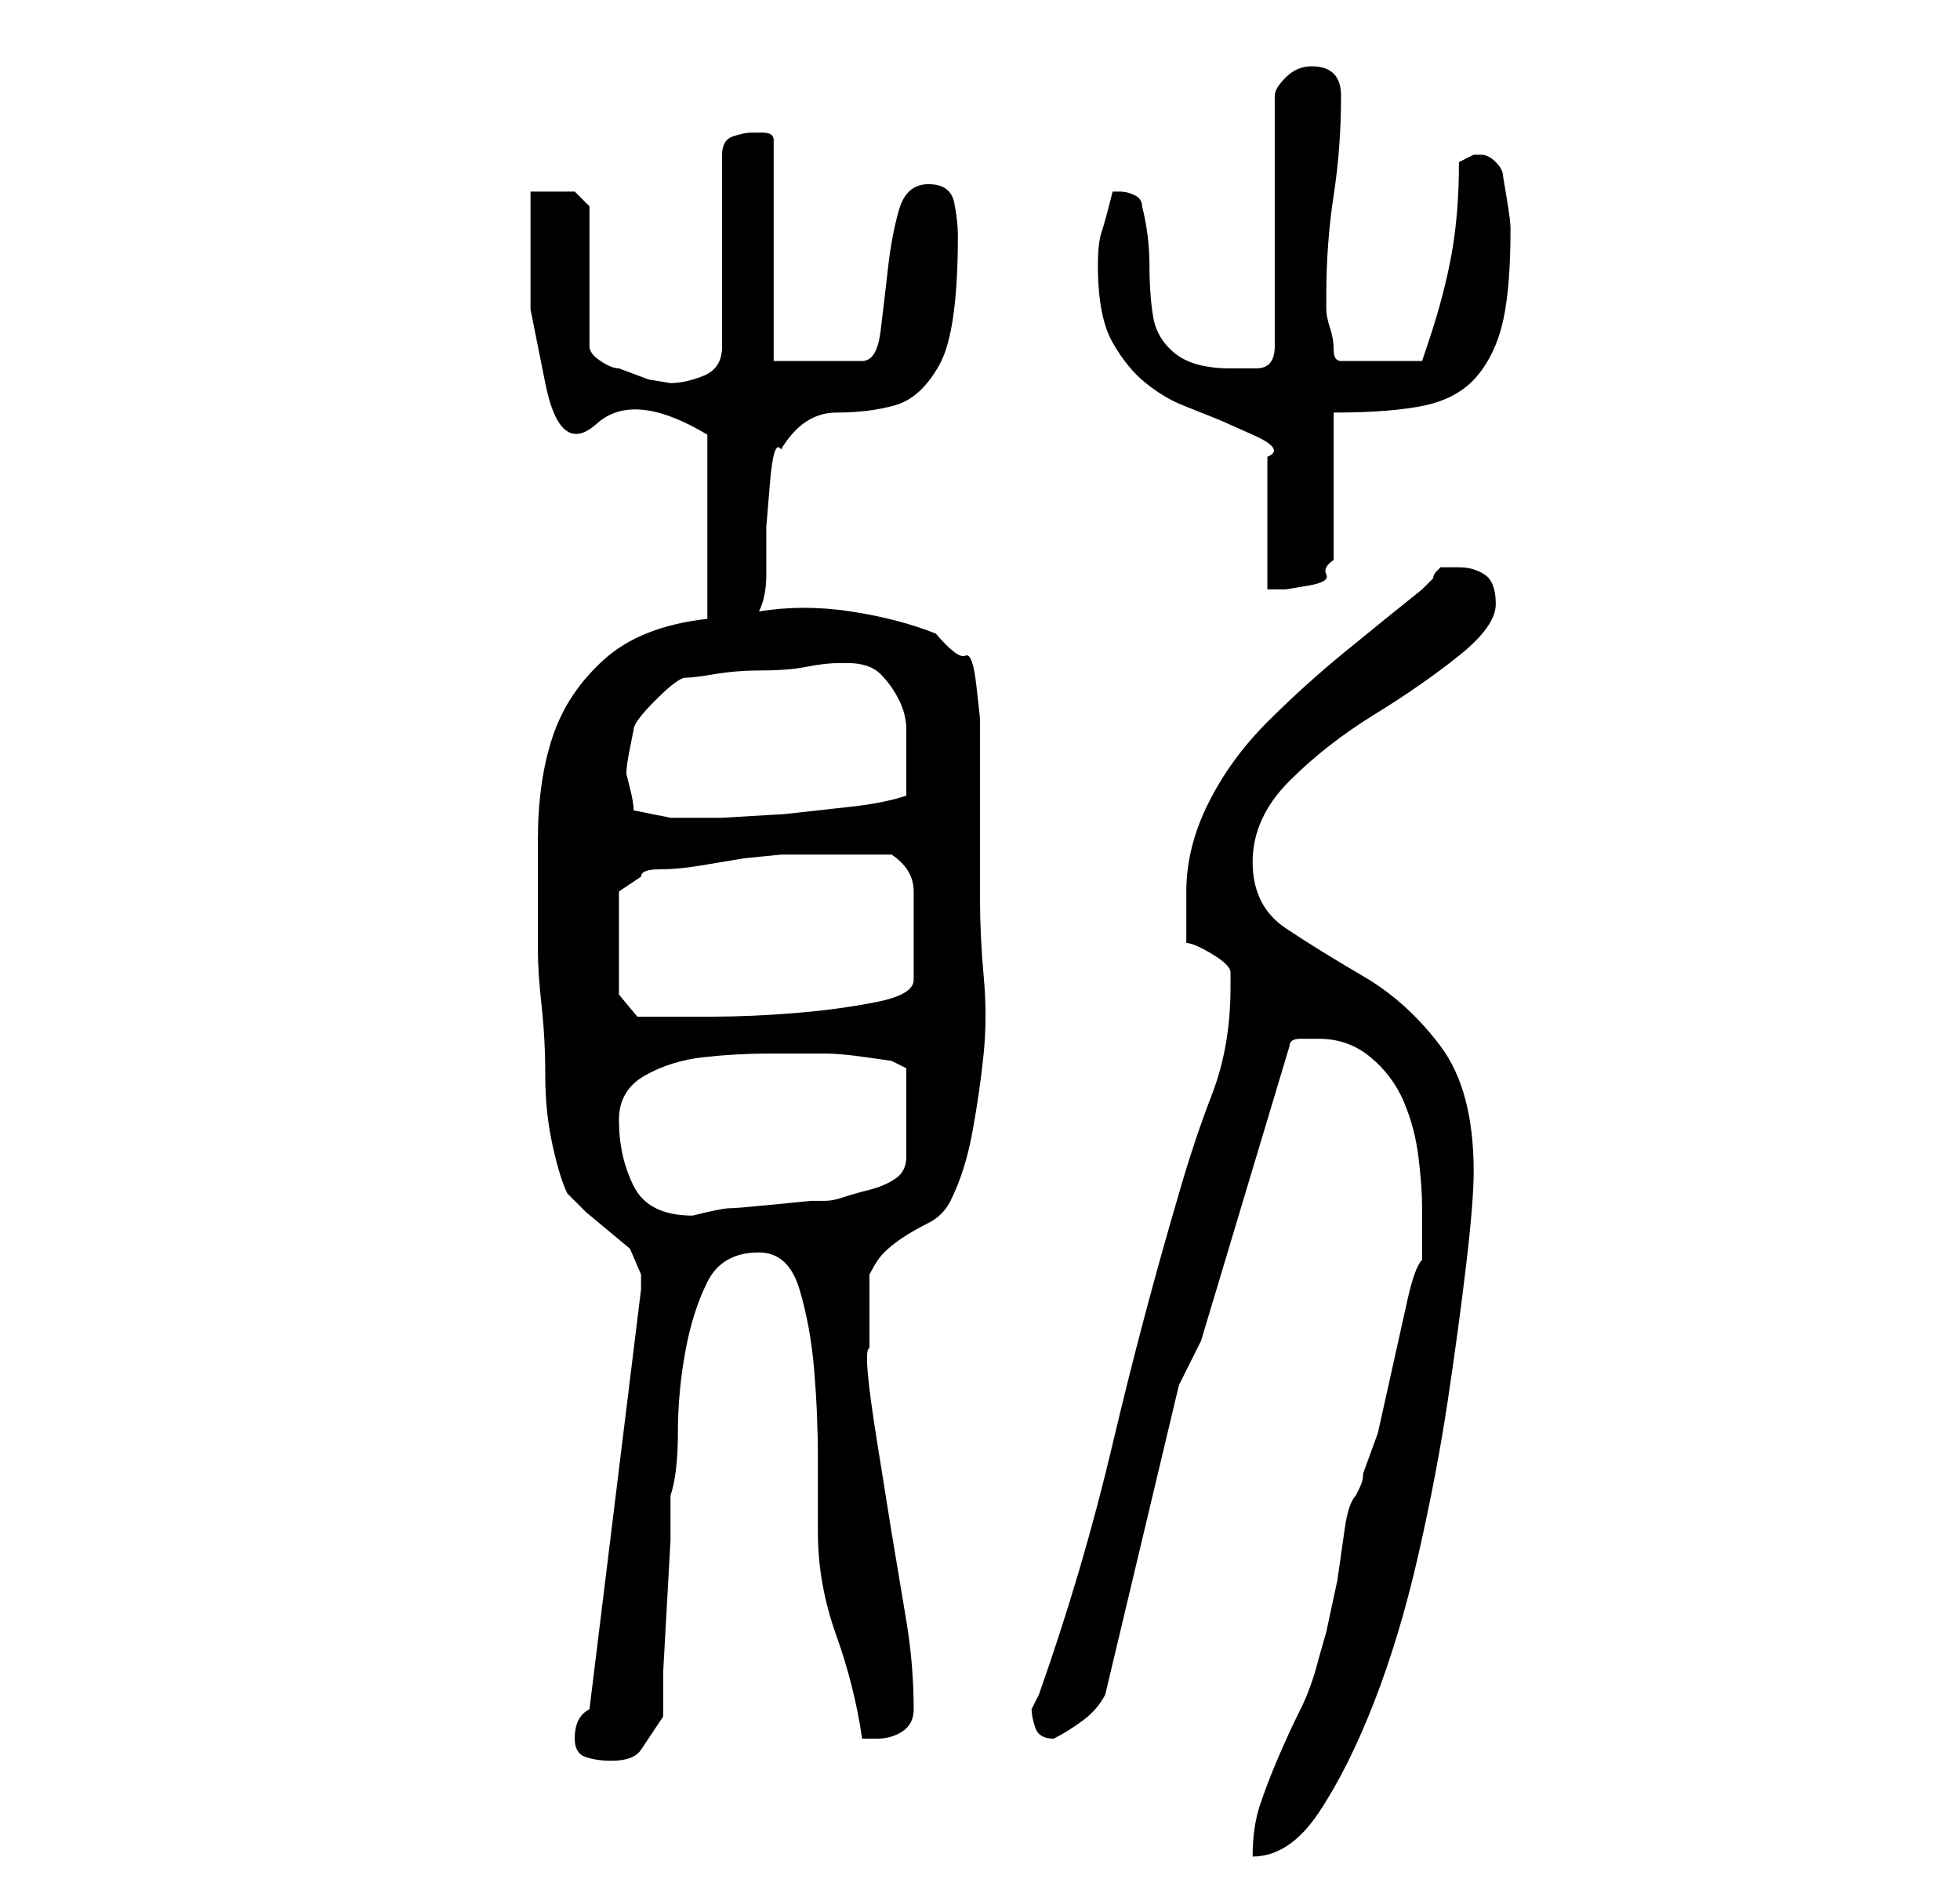 <?xml version="1.0" standalone="no"?>
<!DOCTYPE svg PUBLIC "-//W3C//DTD SVG 1.1//EN" "http://www.w3.org/Graphics/SVG/1.1/DTD/svg11.dtd" >
<svg xmlns="http://www.w3.org/2000/svg" xmlns:xlink="http://www.w3.org/1999/xlink" version="1.1" viewBox="-10 0 266 256">
   <path fill="currentColor"
d="M175 200q0 1 -0.5 2l-0.5 1q-1 1 -1.5 4.5l-1 7t-1.5 7l-1 3.5q-1 4 -2.5 7t-3 6.5t-2.5 6.5t-1 7q5 0 9 -6t7.5 -15t6 -20t4 -21t2.5 -18.5t1 -12.5q0 -11 -4.5 -17t-10.5 -9.5t-10.5 -6.5t-4.5 -9t5 -11t11.5 -9t11.5 -8t5 -7t-1.5 -4t-3.5 -1h-2.5t-0.5 0.5t-0.5 1
l-1.5 1.5q-5 4 -10.5 8.5t-10.5 9.5t-8 11t-3 12v3.5v3.5q1 0 3.5 1.5t2.5 2.5v1v1q0 8 -2.5 14.5t-4.5 13.5q-5 17 -9 34t-10 34l-0.5 1l-0.5 1q0 1 0.5 2.5t2.5 1.5q2 -1 4 -2.5t3 -3.5l10 -42l3 -6l12 -40q0 -1 1.5 -1h2.5q4 0 7 2.5t4.5 6t2 7.5t0.5 7v7q-1 1 -2 5.5
l-2 9l-2 9t-2 5.5zM68 236q0 2 1.5 2.5t3.5 0.5q3 0 4 -1.5l3 -4.5v-6t0.5 -9t0.5 -9v-6q1 -3 1 -8.5t1 -11t3 -9.5t7 -4q4 0 5.5 5t2 11t0.5 12v10q0 7 2.5 14t3.5 14h1h1q2 0 3.5 -1t1.5 -3q0 -6 -1 -12l-2 -12t-2 -12.5t-1 -12.5v-4.5v-5.5q1 -2 2 -3t2.5 -2t3.5 -2t3 -3
q2 -4 3 -9.5t1.5 -10.5t0 -10.5t-0.5 -10.5v-20v-4.5t-0.5 -4.5t-1.5 -4t-4 -3q-5 -2 -11.5 -3t-12.5 0q1 -2 1 -5v-6.5t0.5 -6t1.5 -4.5q3 -5 7.5 -5t8 -1t6 -5.5t2.5 -17.5q0 -2 -0.5 -4.5t-3.5 -2.5t-4 3.5t-1.5 8t-1 8.5t-2.5 4h-12v-30q0 -1 -1.5 -1h-1.5
q-1 0 -2.5 0.5t-1.5 2.5v26q0 3 -2.5 4t-4.5 1l-3 -0.5t-4 -1.5q-1 0 -2.5 -1t-1.5 -2v-19l-0.5 -0.5l-1.5 -1.5h-3h-3v16t2 10t7 5.5t15 1.5v25q-9 1 -14 5.5t-7 10.5t-2 14v15q0 3 0.5 7.5t0.5 9.5t1 9.5t2 6.5l2.5 2.5t3 2.5t3 2.5t1.5 3.5v2l-7 57q-2 1 -2 4zM74 152
q0 -4 3.5 -6t8 -2.5t9 -0.5h7.5q2 0 5.5 0.5l3.5 0.5l2 1v12q0 2 -1.5 3t-3.5 1.5t-3.5 1t-2.5 0.5h-2t-5 0.5t-6 0.5t-5 1v0q-6 0 -8 -4t-2 -9zM74 121l3 -2q0 -1 2.5 -1t5.5 -0.5l6 -1t5 -0.5h8h7q3 2 3 5v6v3.5v2.5q0 2 -5 3t-11 1.5t-11.5 0.5h-6.5h-3.5t-2.5 -3v-14z
M76 110q0 -1 -0.5 -3l-0.5 -2q0 -1 0.5 -3.5l0.5 -2.5q0 -1 3 -4t4 -3t4 -0.5t6.5 -0.5t6 -0.5t4.5 -0.5h1q3 0 4.5 1.5t2.5 3.5t1 4v5v2v2q-3 1 -7.5 1.5l-9 1t-8.5 0.5h-7l-2.5 -0.5zM139 36q0 7 2 10.5t4.5 5.5t5 3l5 2t4.5 2t2 3v18h2.5t3 -0.5t2.5 -1.5t1 -2v-20
q8 0 12.5 -1t7 -4t3.5 -7.5t1 -12.5q0 -1 -0.5 -4l-0.5 -3q0 -1 -1 -2t-2 -1v0h-1l-2 1q0 7 -1 12.5t-3 11.5l-0.5 1.5l-0.5 1.5h-11q-1 0 -1 -1.5t-0.5 -3t-0.5 -2.5v-2q0 -7 1 -13.5t1 -13.5q0 -2 -1 -3t-3 -1t-3.5 1.5t-1.5 2.5v34q0 3 -2.5 3h-3.5q-5 0 -7.5 -2t-3 -5
t-0.5 -7t-1 -8q0 -1 -1 -1.5t-2 -0.5h-1q-1 4 -1.5 5.5t-0.5 4.5z" />
</svg>

